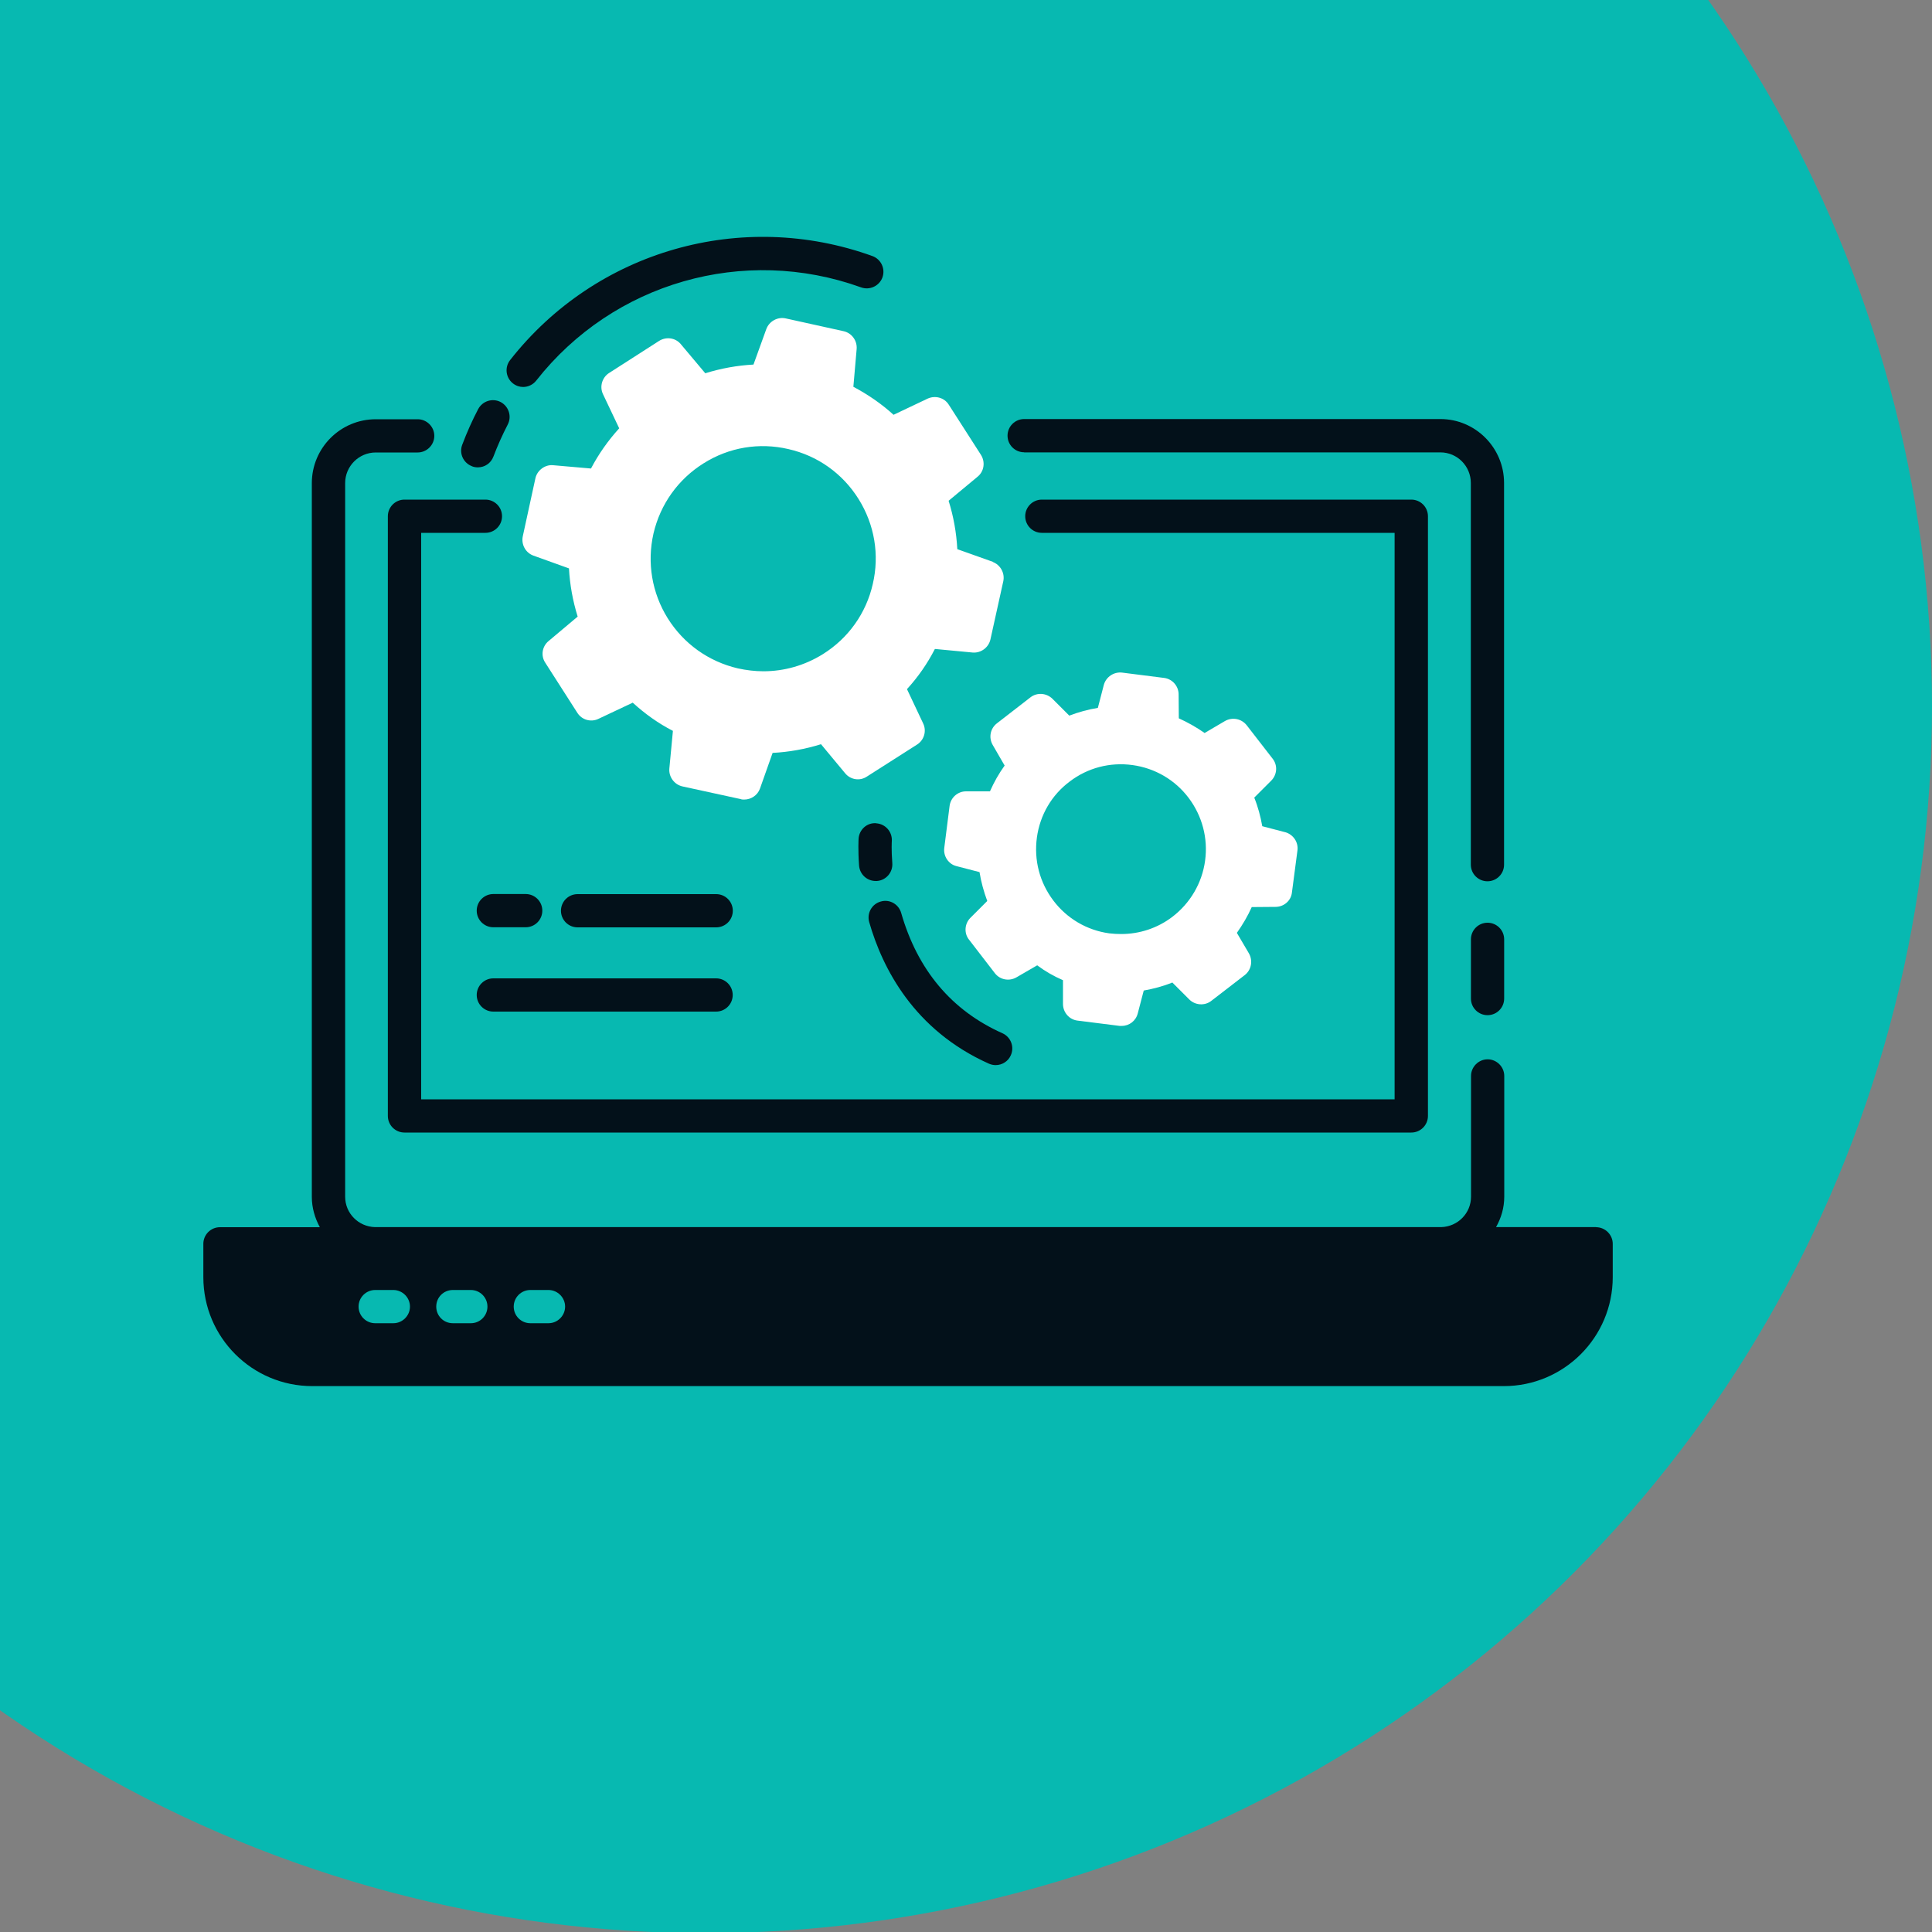 <?xml version="1.0" encoding="UTF-8"?><svg id="Layer_1" xmlns="http://www.w3.org/2000/svg" viewBox="0 0 200 200"><rect x="0" y="0" width="200" height="200" fill="#808080" stroke="none"/><defs><style>.cls-1{fill:#03111a;}.cls-2{fill:#fff;}.cls-3{fill:#07b9b1;}</style></defs><circle class="cls-3" cx="73" cy="73.12" r="127"/><path class="cls-2" d="m102.78,58.16l-3.68-1.31c-.09-1.7-.39-3.38-.9-5.01l3.01-2.5c.67-.55.8-1.52.34-2.25l-3.33-5.19c-.46-.74-1.4-.99-2.18-.64l-3.54,1.68c-1.26-1.15-2.67-2.11-4.16-2.9l.34-3.91c.07-.87-.51-1.65-1.33-1.84l-6.02-1.33c-.85-.18-1.7.3-2,1.1l-1.33,3.68c-1.68.09-3.35.39-4.99.9l-2.53-3.01c-.55-.67-1.52-.8-2.25-.34l-5.19,3.33c-.71.46-.99,1.4-.62,2.18l1.68,3.54c-1.15,1.26-2.14,2.67-2.92,4.16l-3.91-.34c-.83-.09-1.65.51-1.84,1.33l-1.31,6.02c-.18.85.28,1.7,1.08,2l3.7,1.33c.09,1.68.39,3.35.9,4.99l-3.01,2.53c-.67.55-.83,1.52-.34,2.25l3.31,5.17c.46.74,1.4,1.01,2.18.64l3.56-1.68c1.26,1.15,2.64,2.14,4.16,2.92l-.37,3.91c-.07.85.51,1.65,1.36,1.84l6.02,1.31c.11.05.25.05.37.05.71,0,1.38-.44,1.63-1.13l1.31-3.7c1.7-.09,3.38-.39,5.01-.9l2.5,3.01c.55.67,1.52.83,2.25.34l5.19-3.31c.73-.46,1.01-1.4.64-2.18l-1.68-3.56c1.15-1.26,2.11-2.64,2.89-4.16l3.91.37c.85.07,1.65-.51,1.84-1.36l1.33-6.02c.18-.85-.3-1.7-1.1-2Zm-12.43,2.3c-.69,3.03-2.53,5.61-5.17,7.26-1.88,1.17-4,1.77-6.16,1.77-.87,0-1.77-.11-2.64-.3-3.03-.71-5.61-2.55-7.26-5.19-1.63-2.62-2.16-5.74-1.47-8.78.71-3.03,2.55-5.61,5.19-7.26,2.62-1.65,5.74-2.18,8.78-1.47,3.03.69,5.61,2.53,7.26,5.17,1.65,2.64,2.18,5.77,1.47,8.8Z"/><path class="cls-1" d="m48.86,48.27c.2.08.41.11.61.11.7,0,1.35-.42,1.61-1.12.43-1.13.93-2.25,1.48-3.31.44-.84.11-1.88-.73-2.33-.85-.44-1.88-.11-2.33.73-.62,1.18-1.17,2.42-1.65,3.69-.34.89.11,1.88,1,2.22Z"/><path class="cls-1" d="m54.15,40.06c.51,0,1.02-.23,1.36-.66,7.97-10.15,21.49-14.03,33.63-9.65.89.32,1.88-.14,2.21-1.03.32-.9-.14-1.88-1.03-2.21-13.55-4.89-28.62-.57-37.51,10.76-.59.75-.46,1.83.29,2.42.32.25.69.37,1.06.37Z"/><path class="cls-2" d="m133.04,86.15l-2.37-.62c-.18-1.01-.44-2-.83-2.96l1.75-1.75c.62-.62.69-1.59.16-2.27l-2.69-3.47c-.55-.69-1.49-.87-2.25-.44l-2.11,1.24c-.85-.6-1.75-1.1-2.67-1.52l-.02-2.48c0-.85-.64-1.59-1.49-1.7l-4.34-.55c-.87-.11-1.68.44-1.91,1.26l-.62,2.39c-1.01.16-2,.44-2.96.8l-1.75-1.75c-.62-.6-1.59-.67-2.27-.14l-3.47,2.69c-.69.53-.87,1.47-.44,2.23l1.24,2.14c-.6.83-1.1,1.72-1.52,2.67h-2.48c-.85,0-1.59.64-1.7,1.52l-.55,4.34c-.11.85.44,1.68,1.26,1.88l2.39.62c.16,1.01.44,2.02.8,2.99l-1.75,1.75c-.6.6-.67,1.59-.14,2.25l2.69,3.49c.53.67,1.47.85,2.23.41l2.14-1.24c.83.62,1.72,1.13,2.67,1.54v2.46c0,.87.64,1.61,1.49,1.72l4.37.55h.23c.76,0,1.45-.51,1.65-1.29l.62-2.37c1.01-.18,2-.44,2.96-.83l1.75,1.75c.62.62,1.61.67,2.27.16l3.49-2.69c.67-.53.85-1.49.41-2.25l-1.24-2.11c.6-.85,1.13-1.75,1.54-2.67l2.46-.02c.87,0,1.61-.64,1.7-1.49l.57-4.34c.12-.87-.44-1.68-1.29-1.91Zm-8.29,2.96c-.32,2.32-1.54,4.39-3.4,5.81-1.54,1.17-3.4,1.77-5.28,1.77-.41,0-.83-.02-1.24-.07-2.32-.32-4.39-1.54-5.79-3.4-1.42-1.88-2.02-4.18-1.7-6.53.32-2.32,1.52-4.39,3.4-5.79,1.86-1.42,4.18-2.02,6.5-1.7,2.32.32,4.39,1.52,5.81,3.4,1.4,1.86,2.02,4.18,1.7,6.5Z"/><path class="cls-1" d="m153.99,95.52c-.95,0-1.72.77-1.72,1.72v6.13c0,.95.77,1.72,1.72,1.72s1.72-.77,1.72-1.72v-6.13c0-.95-.77-1.72-1.72-1.72Z"/><path class="cls-1" d="m106.02,46.83h43.09c1.74,0,3.15,1.42,3.15,3.17v39.51c0,.95.77,1.72,1.72,1.72s1.72-.77,1.72-1.72v-39.51c0-3.65-2.96-6.62-6.59-6.62h-43.09c-.95,0-1.72.77-1.72,1.72s.77,1.72,1.72,1.72Z"/><path class="cls-1" d="m50.25,51.72h-8.38c-.95,0-1.72.77-1.72,1.72v62.08c0,.95.77,1.72,1.72,1.72h104.23c.95,0,1.72-.77,1.72-1.72v-62.08c0-.95-.77-1.72-1.72-1.72h-38.25c-.95,0-1.72.77-1.72,1.72s.77,1.72,1.72,1.72h36.52v58.64H43.6v-58.64h6.65c.95,0,1.72-.77,1.72-1.72s-.77-1.72-1.72-1.72Z"/><path class="cls-1" d="m165.23,127.03h-10.36c.53-.94.85-2,.85-3.15v-12.5c0-.94-.78-1.72-1.72-1.72s-1.72.78-1.72,1.72v12.5c0,1.72-1.38,3.1-3.08,3.15H38.81c-1.7-.05-3.08-1.42-3.08-3.15V50.01c0-1.75,1.42-3.17,3.17-3.17h4.34c.94,0,1.72-.78,1.72-1.72s-.78-1.72-1.72-1.72h-4.34c-3.65,0-6.62,2.96-6.62,6.62v73.87c0,1.15.32,2.21.83,3.15h-10.34c-.96,0-1.72.78-1.72,1.72v3.45c0,6.23,5.05,11.28,11.28,11.28h123.34c6.23,0,11.28-5.06,11.28-11.28v-3.45c0-.94-.78-1.72-1.72-1.72Zm-124.51,9.95h-1.88c-.94,0-1.72-.76-1.72-1.72s.78-1.72,1.72-1.72h1.88c.94,0,1.72.78,1.72,1.72s-.78,1.72-1.72,1.72Zm8.02,0h-1.86c-.96,0-1.72-.76-1.72-1.72s.76-1.72,1.72-1.72h1.86c.96,0,1.72.78,1.72,1.72s-.76,1.72-1.72,1.72Zm8.04,0h-1.88c-.94,0-1.72-.76-1.72-1.72s.78-1.72,1.72-1.72h1.88c.94,0,1.72.78,1.72,1.72s-.78,1.72-1.72,1.72Z"/><path class="cls-1" d="m91.16,93.33c-.92.26-1.44,1.22-1.18,2.13,1.37,4.77,4.63,11.18,12.39,14.65.23.1.47.15.7.15.66,0,1.29-.38,1.57-1.02.39-.87,0-1.89-.87-2.28-5.26-2.35-8.78-6.54-10.48-12.45-.26-.92-1.22-1.46-2.13-1.18Z"/><path class="cls-1" d="m90.71,85.22c-.96-.08-1.77.66-1.83,1.61,0,.04-.07,1.11.05,2.77.07.91.82,1.6,1.72,1.6.04,0,.09,0,.13,0,.95-.07,1.66-.9,1.59-1.85-.11-1.4-.05-2.28-.05-2.29.06-.95-.66-1.77-1.61-1.83Z"/><path class="cls-1" d="m74.14,96c.95,0,1.72-.77,1.72-1.72s-.77-1.72-1.72-1.72h-14.35c-.95,0-1.72.77-1.72,1.72s.77,1.72,1.72,1.72h14.35Z"/><path class="cls-1" d="m54.42,92.55h-3.35c-.95,0-1.72.77-1.72,1.72s.77,1.72,1.72,1.72h3.35c.95,0,1.72-.77,1.72-1.72s-.77-1.72-1.72-1.72Z"/><path class="cls-1" d="m49.35,103c0,.95.77,1.72,1.72,1.72h23.06c.95,0,1.72-.77,1.72-1.72s-.77-1.72-1.72-1.72h-23.06c-.95,0-1.72.77-1.72,1.72Z"/></svg>
